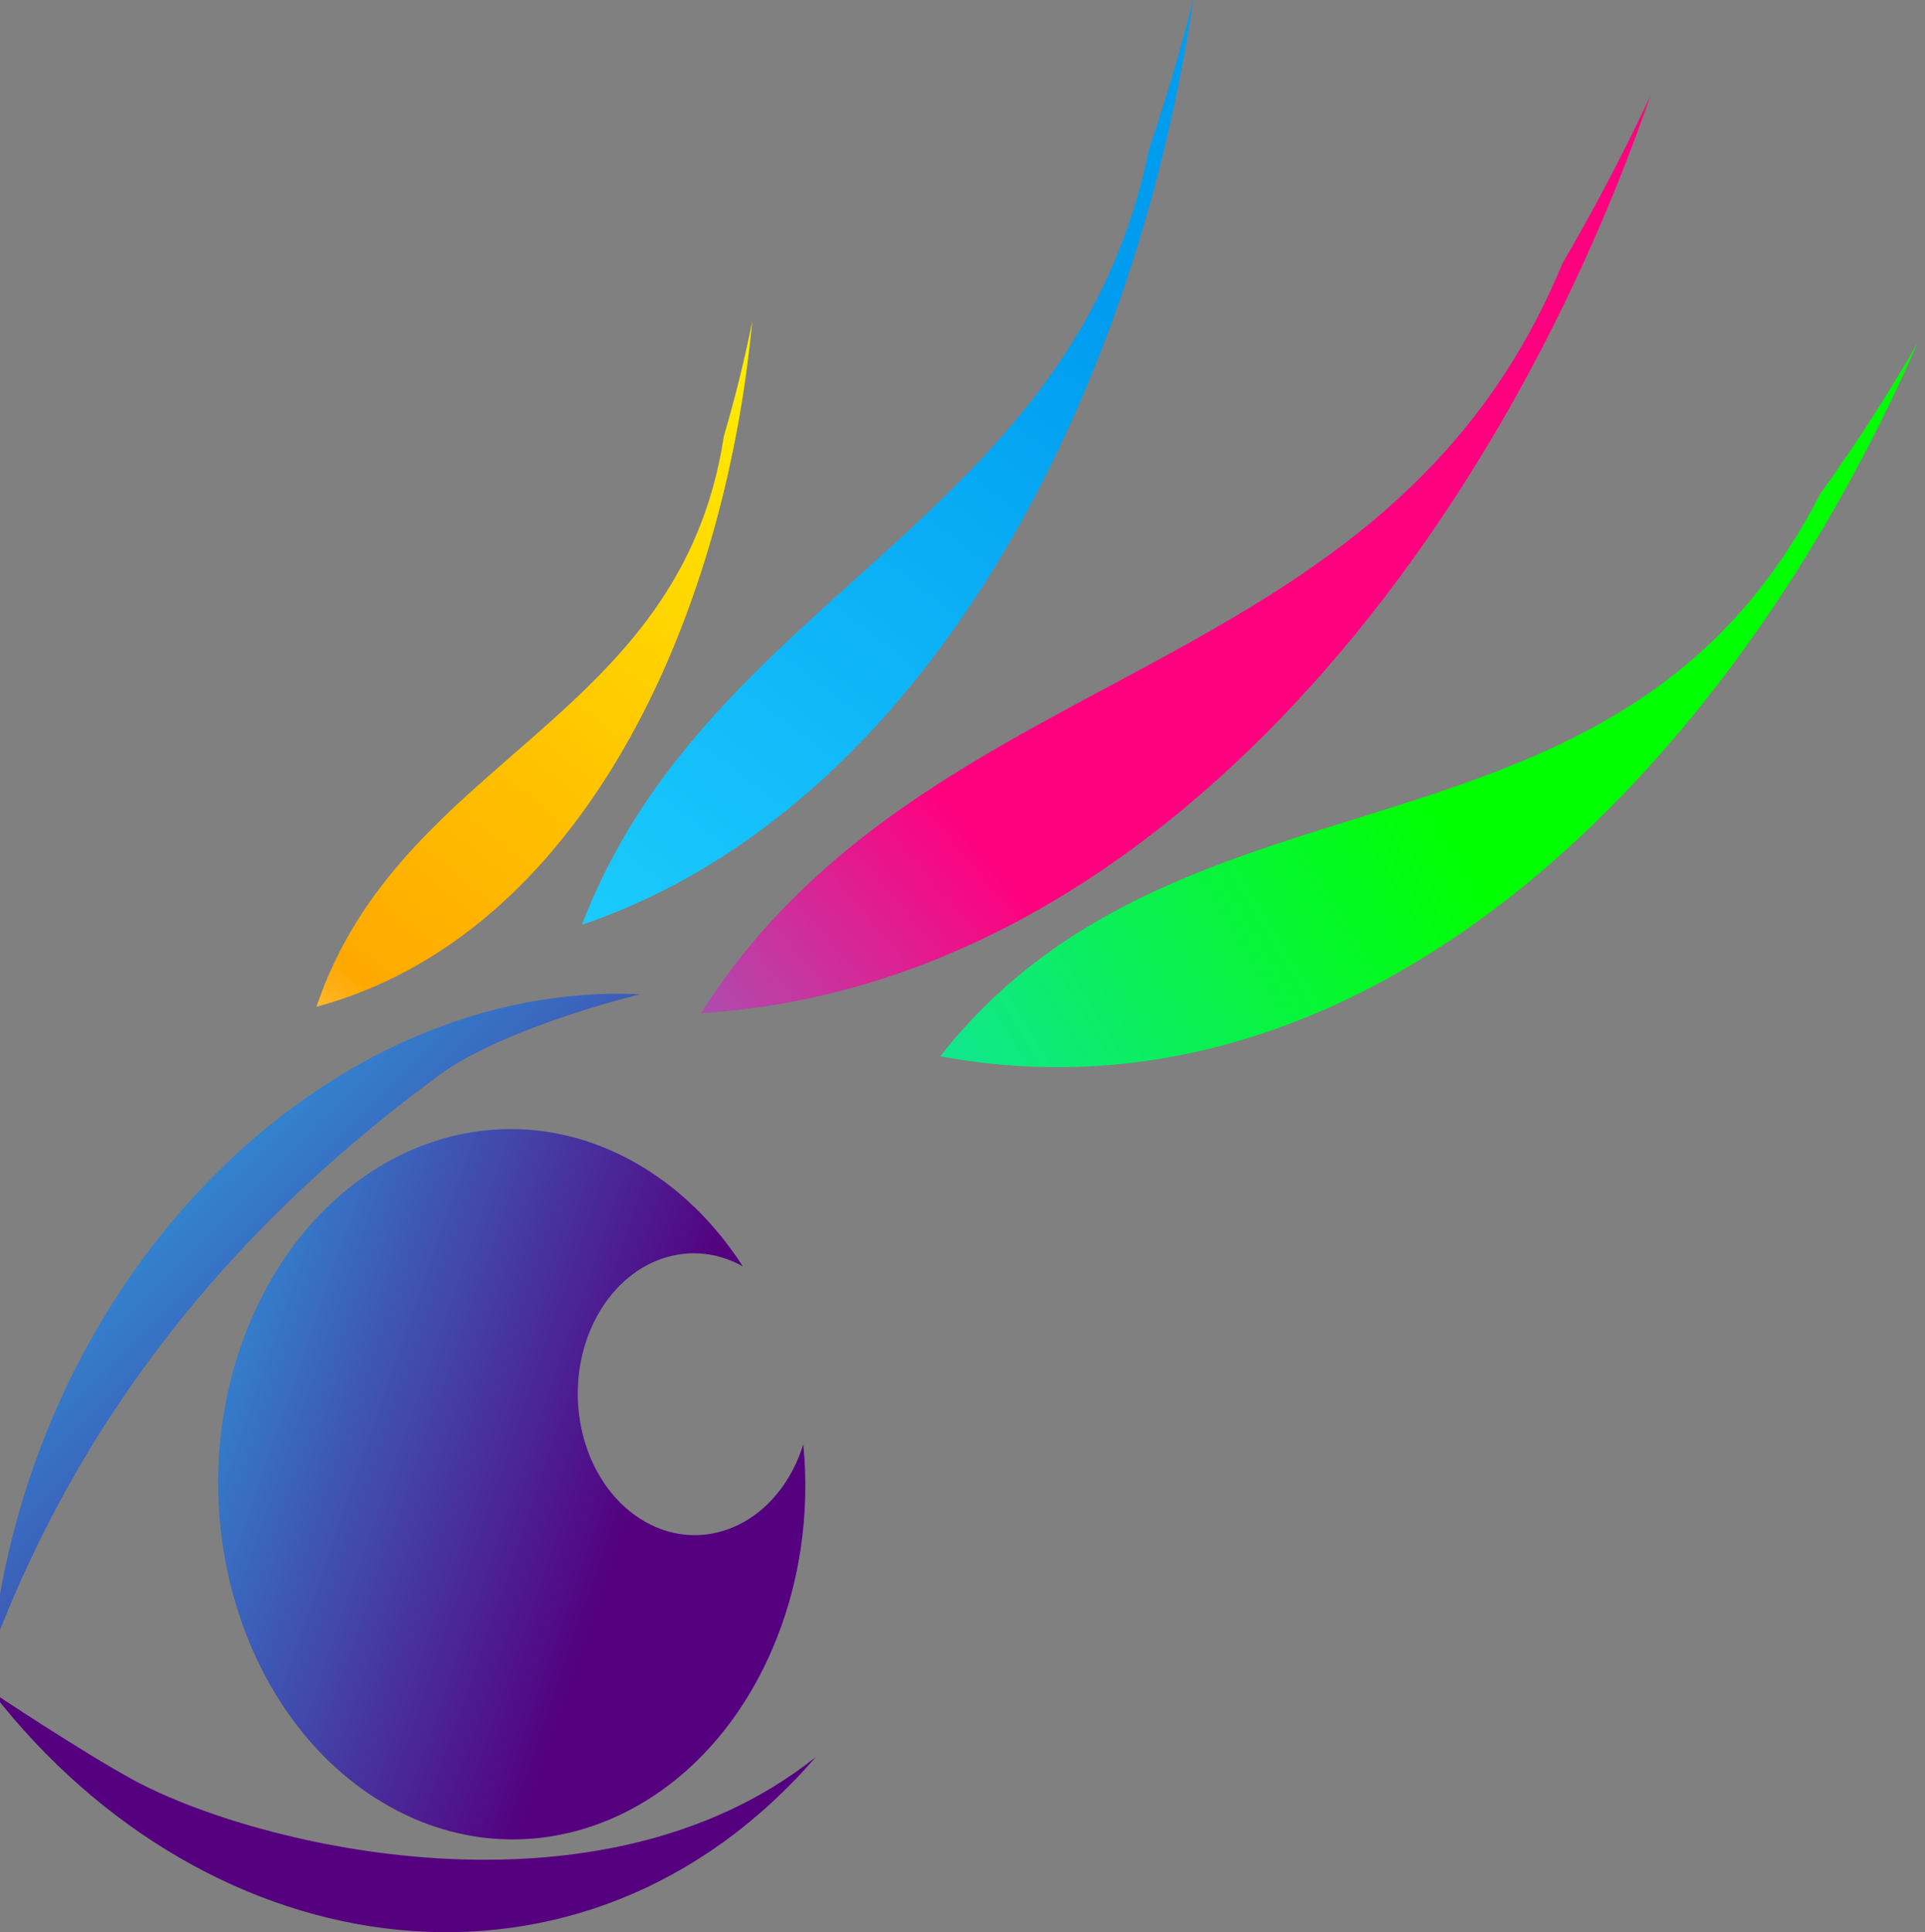<svg width="20.015mm" height="20.091mm" version="1.1" viewBox="0 0 20.015 20.091" xmlns="http://www.w3.org/2000/svg"><rect x="0" y="0" width="20.015" height="20.091" fill="#808080" stroke="none"/><defs><clipPath id="o"><path d="m4231 4529.1c481.13-510.97 1309.8-606.58 1822.5-118.87-479.86-314.94-1236.8-164.02-1510.2-41.36-113.03 50.71-312.3 160.23-312.3 160.23z"/></clipPath><linearGradient id="v" x2="1" gradientTransform="matrix(2095.5,1550.1,1550.1,-2095.5,469.63,1007.6)" gradientUnits="userSpaceOnUse"><stop stop-color="#fff" offset="0"/><stop stop-color="#1fd2ff" offset=".188"/><stop stop-color="#54007f" offset=".879"/><stop stop-color="#54007f" offset="1"/></linearGradient><clipPath id="p"><path d="m5665.6 5801.7c-686.66 25.61-1342.8-501.5-1434.9-1198.6 211.23 463.15 569.16 797.78 1000.3 1057.5 154.22 86.11 434.58 141.13 434.58 141.13z"/></clipPath><linearGradient id="w" x2="1" gradientTransform="matrix(1666.1,-2004.5,-2004.5,-1666.1,3978.9,6368.4)" gradientUnits="userSpaceOnUse"><stop stop-color="#fff" offset="0"/><stop stop-color="#1fd2ff" offset=".188"/><stop stop-color="#54007f" offset=".879"/><stop stop-color="#54007f" offset="1"/></linearGradient><clipPath id="q"><path d="m6026 4980.7c-3.82-10.04-8.23-19.99-13.4-29.73-66.59-125.19-222.57-172.43-348.36-105.52-125.8 66.93-173.79 222.67-107.19 347.87 64.31 120.85 211.89 169.03 335.21 112.01-54.53 69.71-124.1 129.54-207.36 173.83-317 168.63-710.02 49.59-877.86-265.88-167.82-315.48-46.91-707.93 270.09-876.58 317-168.63 710.04-49.6 877.85 265.89 64.06 120.4 85.94 252 71.02 378.11z"/></clipPath><linearGradient id="x" x2="1" gradientTransform="matrix(2035.8,-868.22,-868.22,-2035.8,3833.2,5568)" gradientUnits="userSpaceOnUse"><stop stop-color="#fff" offset="0"/><stop stop-color="#1fd2ff" offset=".188"/><stop stop-color="#54007f" offset=".879"/><stop stop-color="#54007f" offset="1"/></linearGradient><clipPath id="r"><path d="m5913.1 7030.1c-63.18-555.73-383.24-1122-964.16-1251.3 186.84 456.9 805.27 518.77 901.36 1041.1 42.19 117.43 62.8 210.14 62.8 210.14z"/></clipPath><linearGradient id="y" x2="1" gradientTransform="matrix(1435.4,2175.6,-2175.6,1435.4,4854.7,5367.2)" gradientUnits="userSpaceOnUse"><stop stop-color="#fff" offset="0"/><stop stop-color="#ffa800" offset=".188"/><stop stop-color="#ff0" offset=".879"/><stop stop-color="#ff0" offset="1"/></linearGradient><clipPath id="s"><path d="m6889.4 7619.5c-127.38-721.23-588.88-1477.1-1353.1-1691.1 279.77 603.99 1087.1 734.25 1254.5 1415.2 64.33 154.76 98.64 275.9 98.64 275.9z"/></clipPath><linearGradient id="z" x2="1" gradientTransform="matrix(1483.9,2124.4,-1967.8,1216,5282.9,5250.9)" gradientUnits="userSpaceOnUse"><stop stop-color="#fff" offset="0"/><stop stop-color="#1fd2ff" offset=".188"/><stop stop-color="#009cf0" offset=".879"/><stop stop-color="#009cf0" offset="1"/></linearGradient><clipPath id="t"><path d="m7900.6 7442c-351.99-837.66-1117.7-1625.5-2101.1-1674.8 504.18 653.99 1516.8 590.07 1906.1 1368 120.29 169.59 195.04 306.75 195.04 306.75z"/></clipPath><linearGradient id="aa" x2="1" gradientTransform="matrix(1917,1743.7,-1650.1,1621.1,4765,4523.9)" gradientUnits="userSpaceOnUse"><stop stop-color="#fff" offset="0"/><stop stop-color="#1fd2ff" offset=".188"/><stop stop-color="#ff007f" offset=".879"/><stop stop-color="#ff007f" offset="1"/></linearGradient><clipPath id="u"><path d="m8491.1 6990c-417.44-788.85-1223.1-1445.1-2162.3-1301.5 543.86 570.64 1499.6 305.39 1946.6 1025.7 131.1 150.03 215.71 275.82 215.71 275.82z"/></clipPath><linearGradient id="ab" x2="1" gradientTransform="matrix(2474.1,1747.3,-1745.8,2464.5,5240.4,4631.2)" gradientUnits="userSpaceOnUse"><stop stop-color="#fff" offset="0"/><stop stop-color="#1fd2ff" offset=".188"/><stop stop-color="#0f0" offset=".879"/><stop stop-color="#0f0" offset="1"/></linearGradient></defs><g transform="translate(668.11 -64.253)"><g transform="matrix(.047 0 0 -.057 -688.08 107.66)"><g transform="scale(.1)"><g clip-path="url(#o)"><path d="m4231 4529.1c481.13-510.97 1309.8-606.58 1822.5-118.87-479.86-314.94-1236.8-164.02-1510.2-41.36-113.03 50.71-312.3 160.23-312.3 160.23" style="fill:url(#v)"/></g></g><g transform="scale(.1)"><g clip-path="url(#p)"><path d="m5665.6 5801.7c-686.66 25.61-1342.8-501.5-1434.9-1198.6 211.23 463.15 569.16 797.78 1000.3 1057.5 154.22 86.11 434.58 141.13 434.58 141.13" style="fill:url(#w)"/></g></g><g transform="scale(.1)"><g clip-path="url(#q)"><path d="m6026 4980.7c-3.82-10.04-8.23-19.99-13.4-29.73-66.59-125.19-222.57-172.43-348.36-105.52-125.8 66.93-173.79 222.67-107.19 347.87 64.31 120.85 211.89 169.03 335.21 112.01-54.53 69.71-124.1 129.54-207.36 173.83-317 168.63-710.02 49.59-877.86-265.88-167.82-315.48-46.91-707.93 270.09-876.58 317-168.63 710.04-49.6 877.85 265.89 64.06 120.4 85.94 252 71.02 378.11" style="fill:url(#x)"/></g></g><g transform="scale(.1)"><g clip-path="url(#r)"><path d="m5913.1 7030.1c-63.18-555.73-383.24-1122-964.16-1251.3 186.84 456.9 805.27 518.77 901.36 1041.1 42.19 117.43 62.8 210.14 62.8 210.14" style="fill:url(#y)"/></g></g><g transform="scale(.1)"><g clip-path="url(#s)"><path d="m6889.4 7619.5c-127.38-721.23-588.88-1477.1-1353.1-1691.1 279.77 603.99 1087.1 734.25 1254.5 1415.2 64.33 154.76 98.64 275.9 98.64 275.9" style="fill:url(#z)"/></g></g><g transform="scale(.1)"><g clip-path="url(#t)"><path d="m7900.6 7442c-351.99-837.66-1117.7-1625.5-2101.1-1674.8 504.18 653.99 1516.8 590.07 1906.1 1368 120.29 169.59 195.04 306.75 195.04 306.75" style="fill:url(#aa)"/></g></g><g transform="scale(.1)"><g clip-path="url(#u)"><path d="m8491.1 6990c-417.44-788.85-1223.1-1445.1-2162.3-1301.5 543.86 570.64 1499.6 305.39 1946.6 1025.7 131.1 150.03 215.71 275.82 215.71 275.82" style="fill:url(#ab)"/></g></g></g></g></svg>
